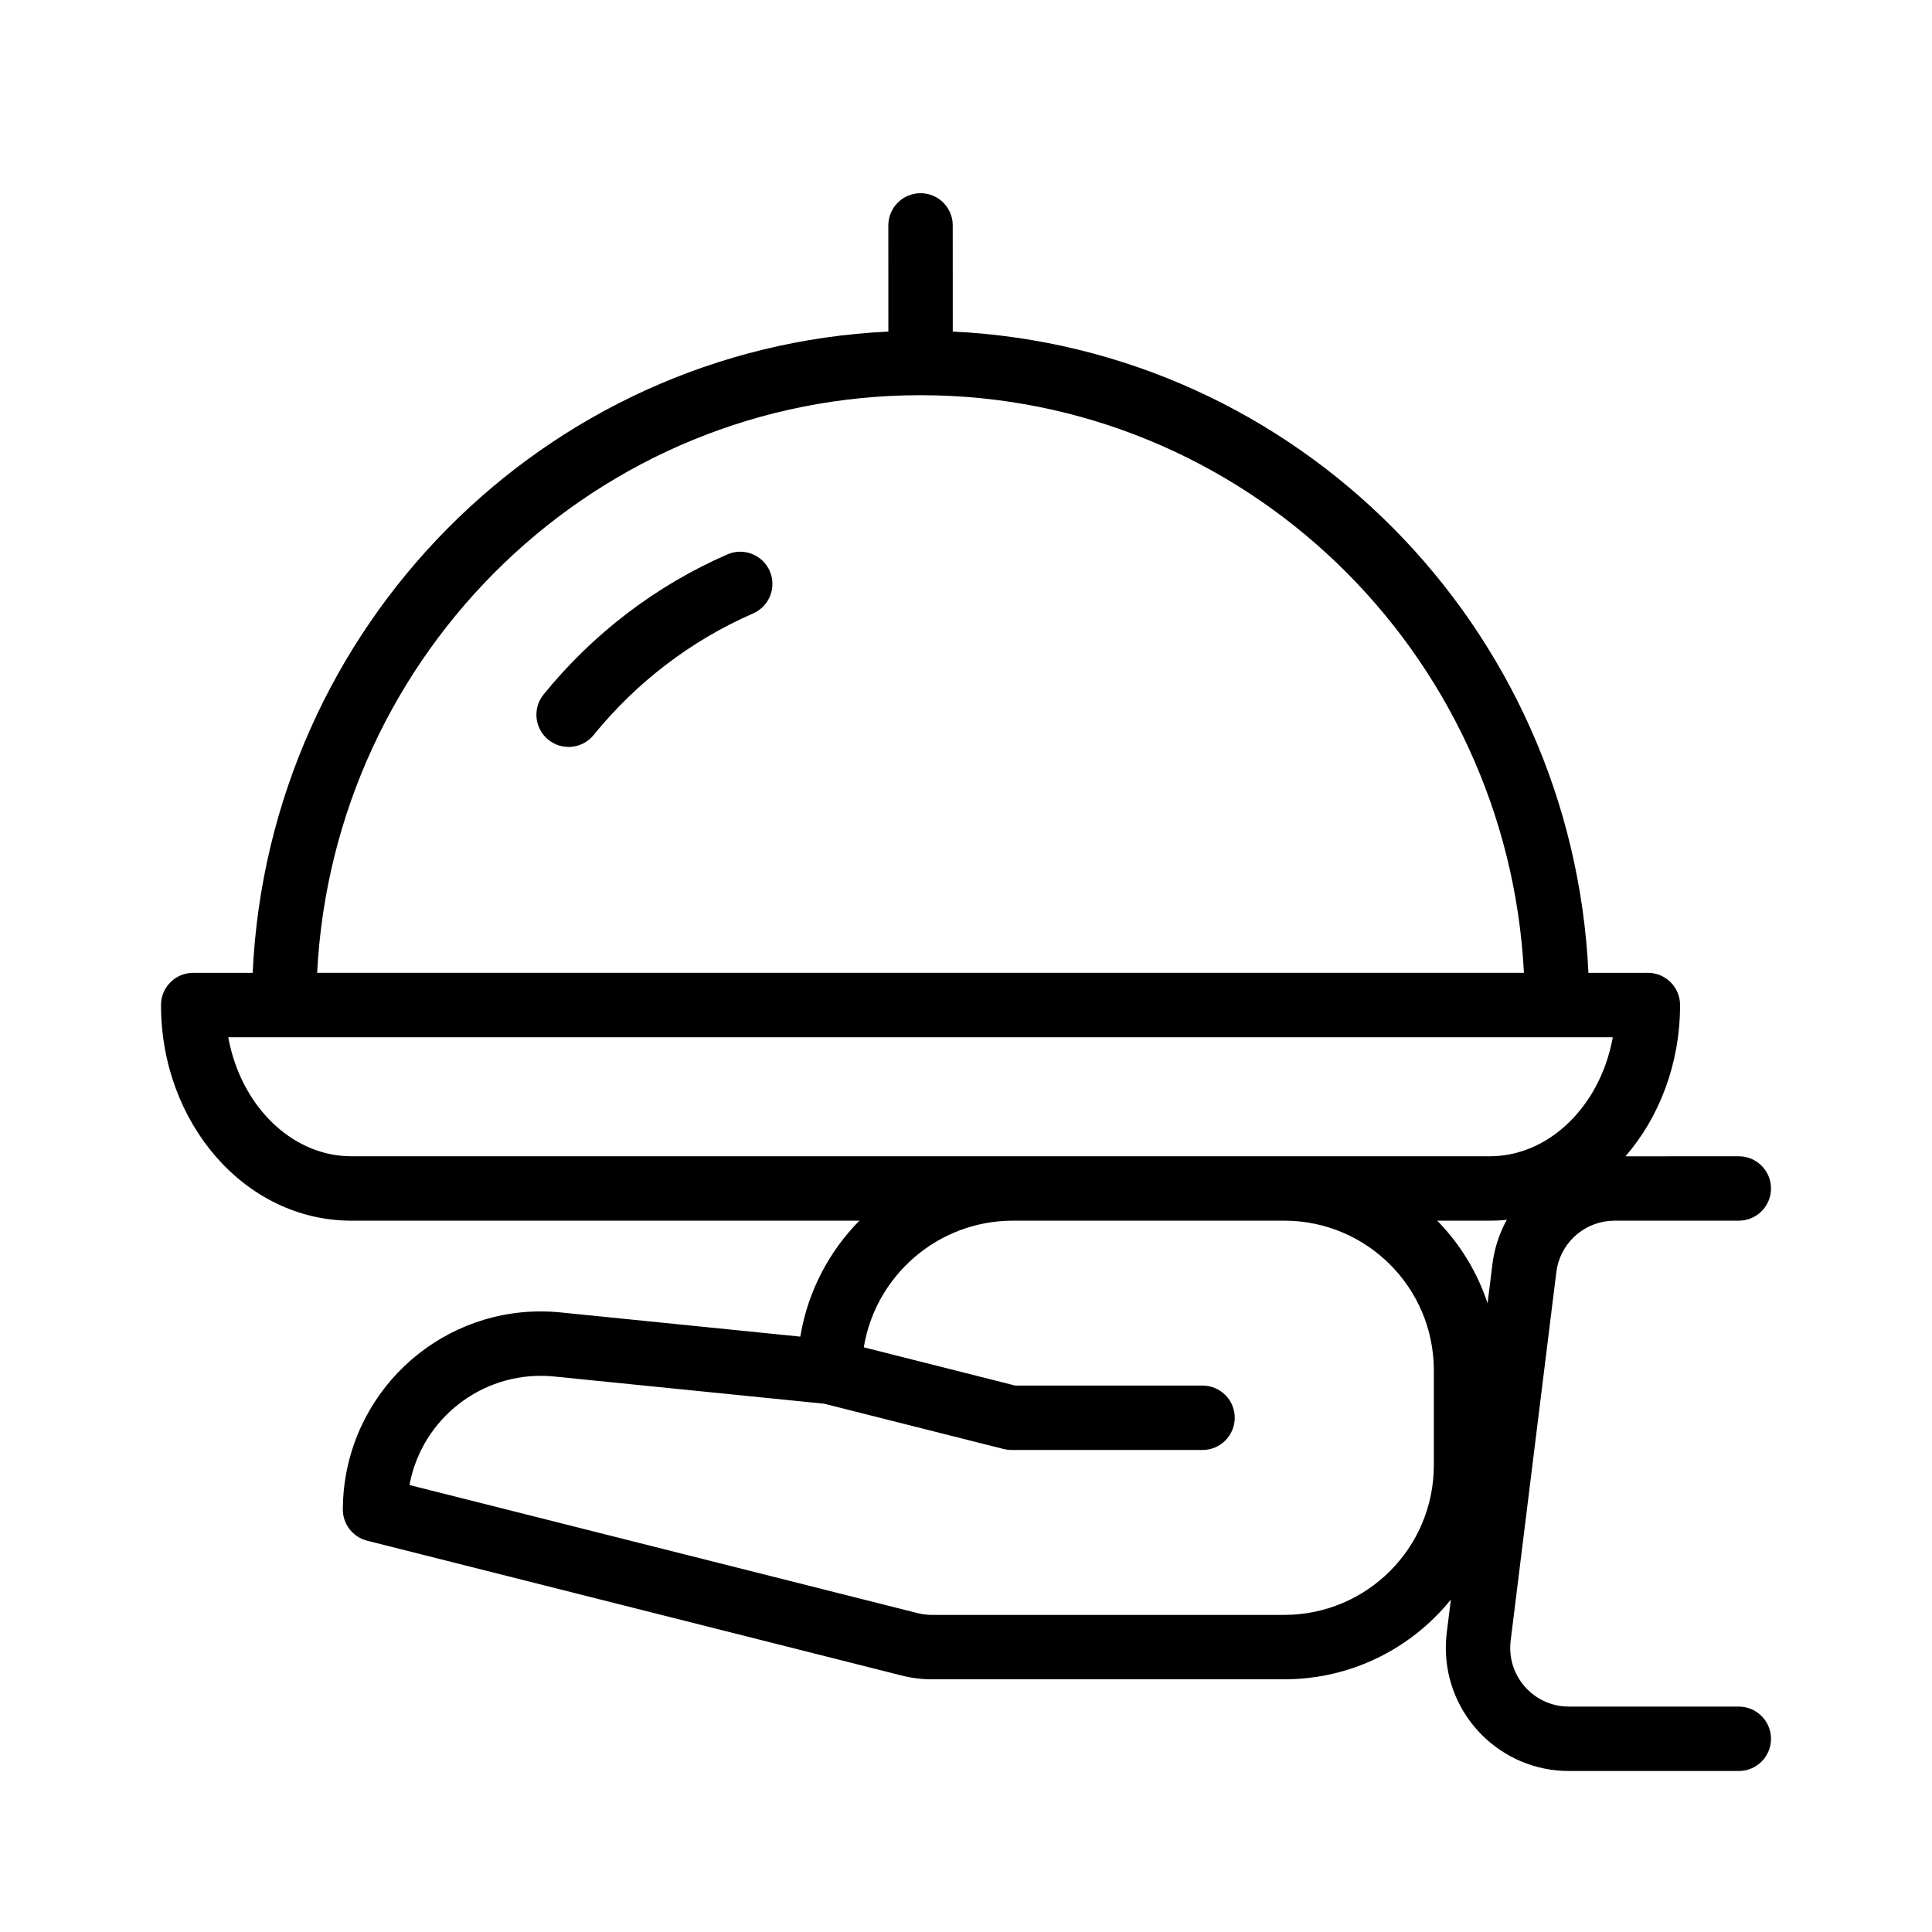 <?xml version="1.0" encoding="UTF-8"?>
<svg width="60px" height="60px" viewBox="0 0 60 60" version="1.1" xmlns="http://www.w3.org/2000/svg" xmlns:xlink="http://www.w3.org/1999/xlink">
    <title>24E8FDD7-A859-44F1-AEF1-9C6FF610D464</title>
    <g id="Design-System" stroke="none" stroke-width="1" fill="none" fill-rule="evenodd">
        <g id="DS_Cross_01.07-Icone" transform="translate(-660, -2162)">
            <g id="illustrazioni/BW/ristoranti" transform="translate(660, 2162)">
                <g id="Group-3" transform="translate(5, 6)">
                    <g id="Group-2" fill="#000000" fill-rule="nonzero">
                        <g id="Group-4">
                            <path d="M23.588,0 C24.101,0 24.524,0.386 24.582,0.883 L24.588,1 L24.589,4.297 C35.265,4.807 43.828,13.448 44.33,24.213 L46.176,24.212 C46.729,24.212 47.176,24.66 47.176,25.212 C47.176,27.033 46.533,28.696 45.481,29.91 L49,29.909 C49.552,29.909 50,30.357 50,30.909 C50,31.422 49.614,31.845 49.117,31.902 L49,31.909 L45.142,31.909 C44.273,31.909 43.532,32.521 43.358,33.358 L43.333,33.508 L41.915,44.952 C41.905,45.027 41.901,45.102 41.901,45.176 C41.901,46.133 42.638,46.918 43.575,46.994 L43.724,47 L49,47 C49.552,47 50,47.448 50,48 C50,48.513 49.614,48.936 49.117,48.993 L49,49 L43.724,49 C41.613,49 39.901,47.288 39.901,45.176 L39.908,44.941 L39.93,44.706 L40.058,43.676 C38.839,45.186 36.974,46.152 34.882,46.152 L23.939,46.152 C23.624,46.152 23.309,46.113 23.004,46.035 L6.403,41.848 C5.949,41.734 5.636,41.321 5.647,40.854 L5.654,40.595 L5.676,40.286 L5.703,40.061 C6.153,36.773 9.111,34.425 12.416,34.759 L19.854,35.51 L19.864,35.452 C20.101,34.084 20.755,32.857 21.689,31.909 L5.91,31.909 C2.611,31.909 0,28.88 0,25.212 C0,24.699 0.386,24.277 0.883,24.219 L1,24.212 L2.847,24.213 C3.348,13.448 11.912,4.807 22.589,4.297 L22.588,1 C22.588,0.448 23.036,0 23.588,0 Z M34.882,31.909 L26.462,31.909 C24.128,31.909 22.191,33.612 21.826,35.842 L26.533,37.031 L32.346,37.03 L32.462,37.037 C32.96,37.095 33.346,37.517 33.346,38.03 C33.346,38.583 32.898,39.03 32.346,39.03 L32.346,39.03 L26.412,39.03 L26.289,39.023 L26.167,39 L20.596,37.594 L12.215,36.749 L12.008,36.733 C9.949,36.627 8.132,38.053 7.729,40.054 L7.718,40.119 L23.493,44.096 C23.639,44.133 23.788,44.152 23.939,44.152 L34.882,44.152 C37.449,44.152 39.529,42.071 39.529,39.504 L39.529,36.556 C39.529,33.99 37.449,31.909 34.882,31.909 Z M41.796,31.881 L41.702,31.891 L41.485,31.905 L41.266,31.909 L39.635,31.909 C40.336,32.626 40.877,33.501 41.198,34.476 L41.348,33.262 C41.41,32.764 41.566,32.298 41.796,31.881 Z M45.086,26.212 L2.089,26.212 L2.111,26.329 C2.504,28.258 3.889,29.698 5.54,29.888 L5.724,29.904 L5.91,29.909 L41.266,29.909 C43.015,29.909 44.535,28.503 45.017,26.541 L45.065,26.329 L45.086,26.212 Z M23.588,6.273 C13.559,6.273 5.364,14.215 4.849,24.212 L42.327,24.212 C41.812,14.215 33.618,6.273 23.588,6.273 Z M18.905,11.734 C19.126,12.24 18.894,12.83 18.388,13.051 C16.464,13.89 14.764,15.189 13.435,16.827 C13.087,17.256 12.457,17.321 12.028,16.973 C11.6,16.625 11.534,15.995 11.882,15.567 C13.412,13.681 15.369,12.186 17.588,11.218 C18.094,10.997 18.684,11.228 18.905,11.734 Z" id="Combined-Shape"></path>
                        </g>
                    </g>
                    <g id="Group" transform="translate(23.588, 38.03) scale(1, -1) translate(-23.588, -38.03) translate(5.647, 29.909)"></g>
                </g>
            </g>
        </g>
    </g>
</svg>